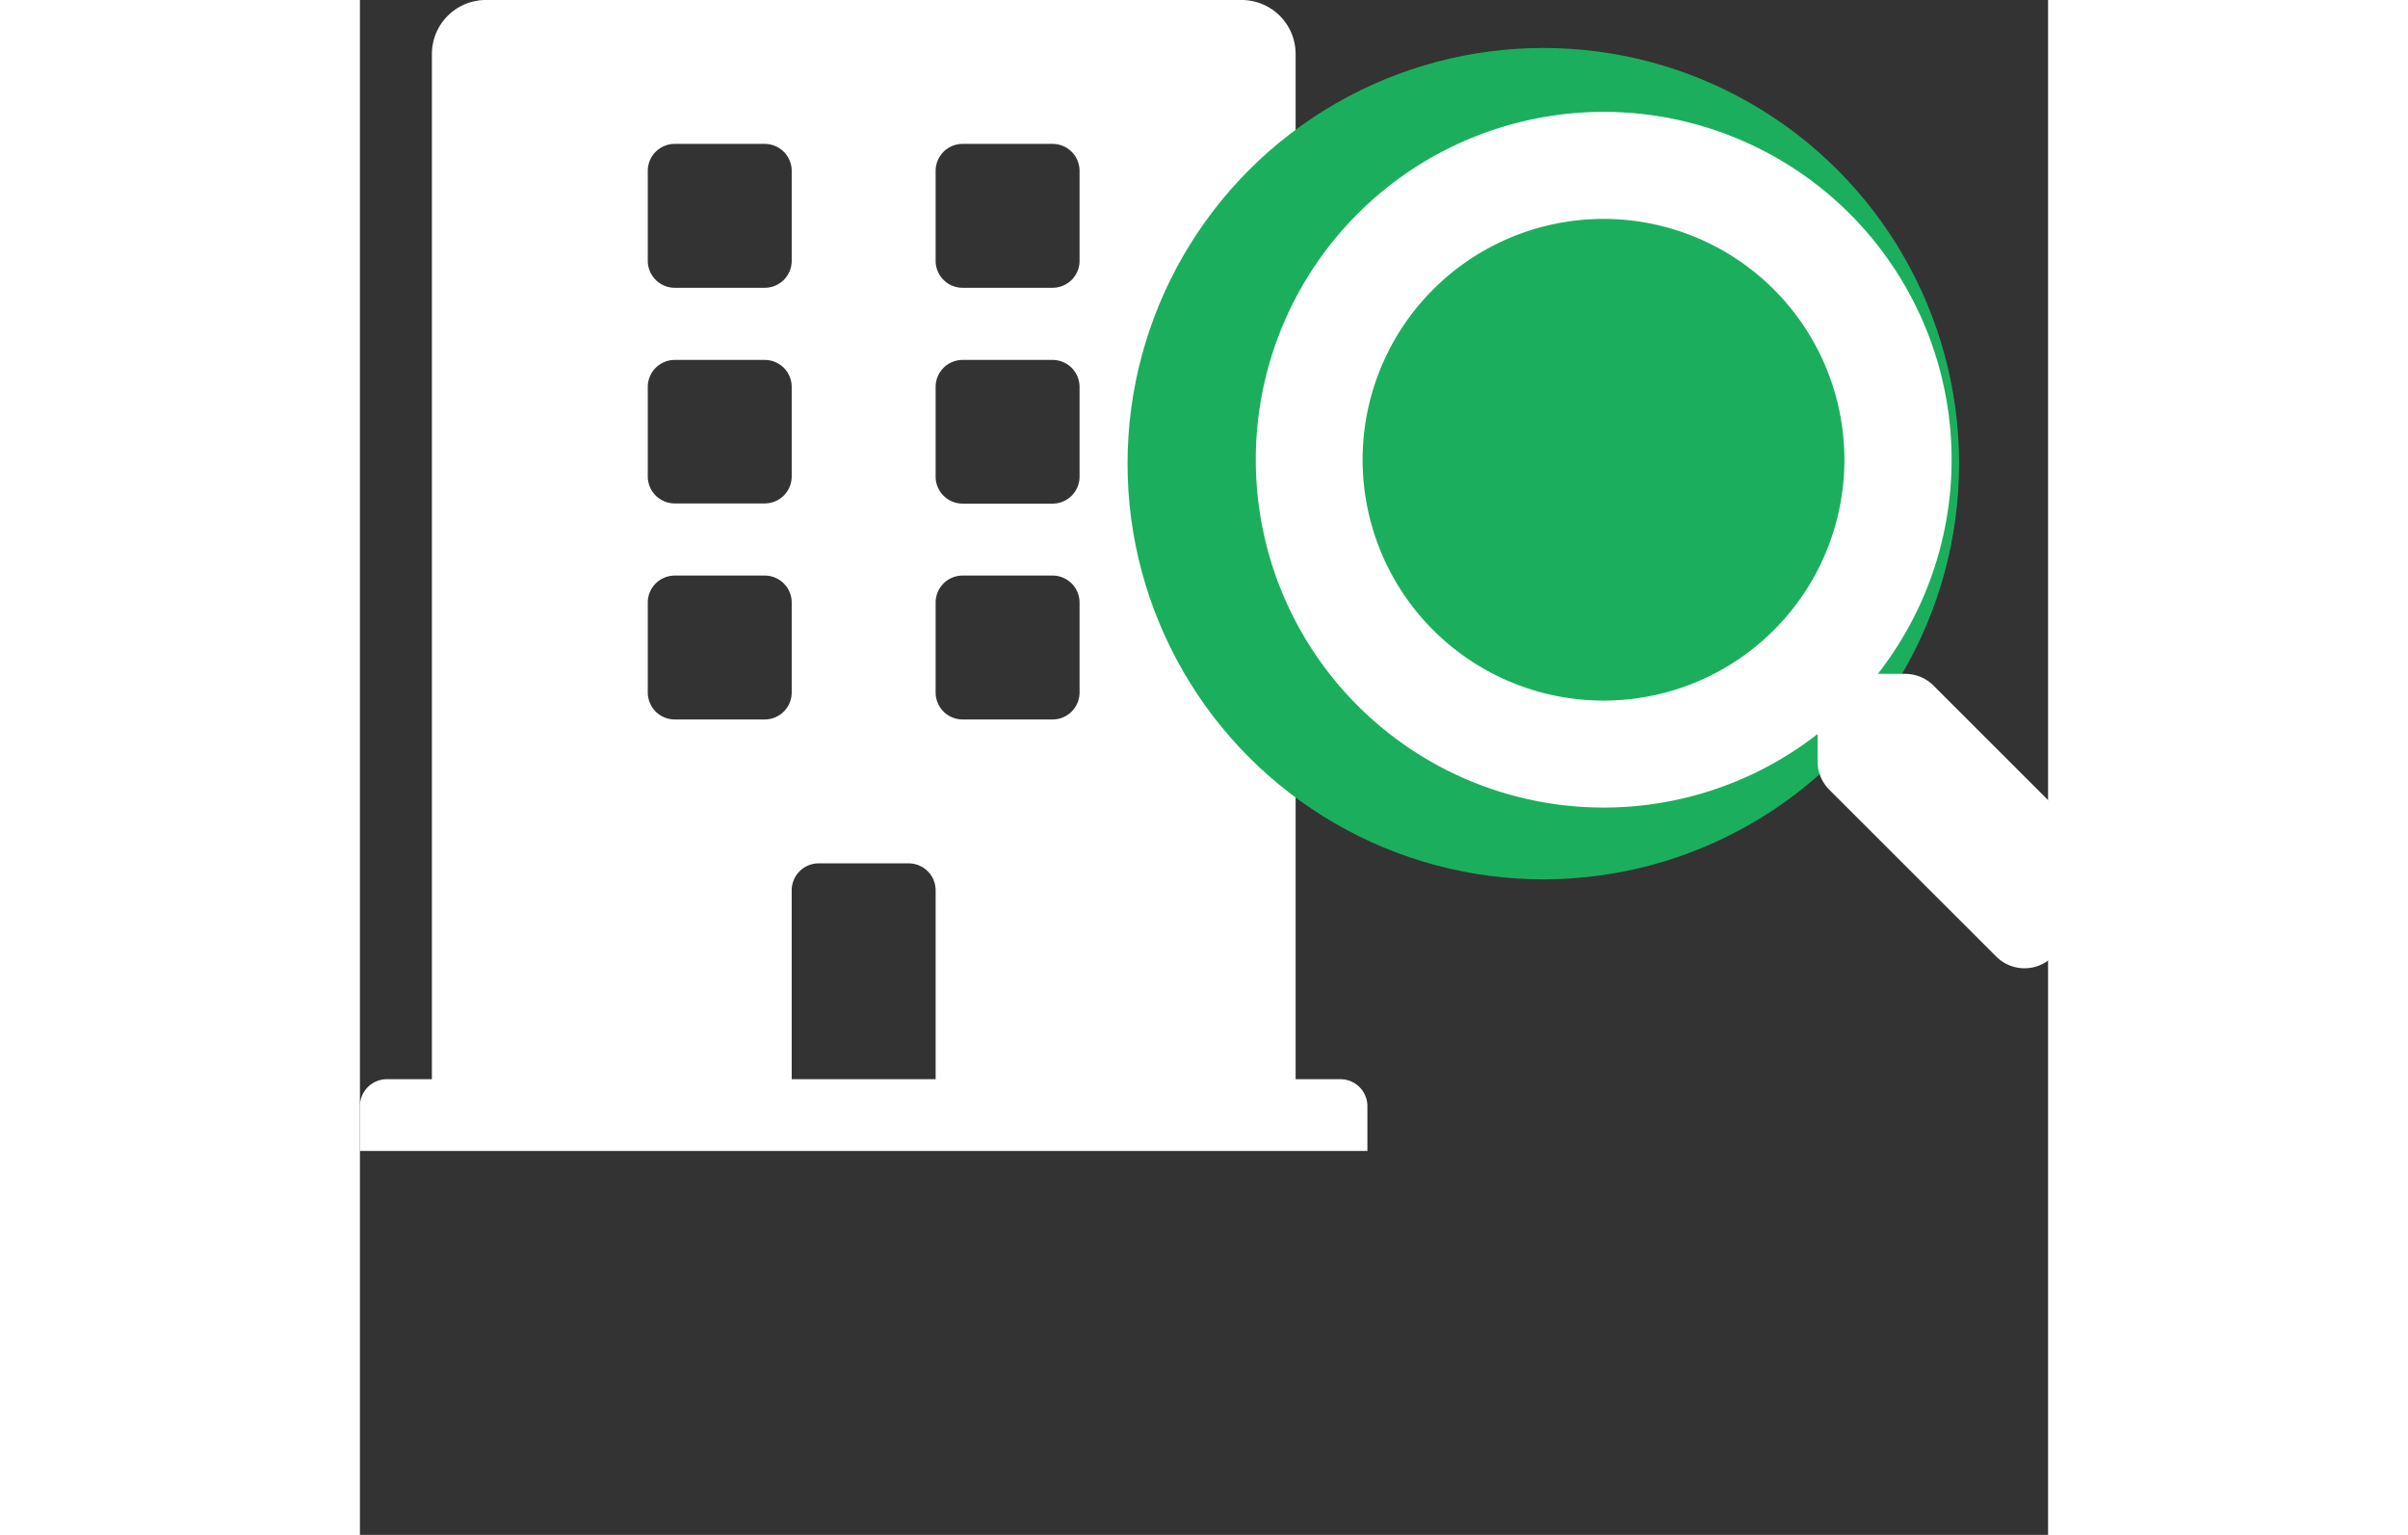 <svg xmlns="http://www.w3.org/2000/svg" width="20.391" height="13" viewBox="0 0 26.391 24">
  <rect x="0" y="0" width="26.391" height="24" fill="#333333" stroke="none"/>
  <g id="Inspection_Details_icon" data-name="Inspection Details icon" transform="translate(-120 -1343.25)">
    <path id="Path_2062" data-name="Path 2062" d="M15.328,1.125h-.7V-14.906a.844.844,0,0,0-.844-.844H1.969a.844.844,0,0,0-.844.844V1.125h-.7A.422.422,0,0,0,0,1.547v.7H15.75v-.7A.422.422,0,0,0,15.328,1.125ZM4.5-13.078a.422.422,0,0,1,.422-.422H6.328a.422.422,0,0,1,.422.422v1.406a.422.422,0,0,1-.422.422H4.922a.422.422,0,0,1-.422-.422ZM4.5-9.7a.422.422,0,0,1,.422-.422H6.328A.422.422,0,0,1,6.75-9.7V-8.3a.422.422,0,0,1-.422.422H4.922A.422.422,0,0,1,4.5-8.3ZM6.328-4.5H4.922A.422.422,0,0,1,4.5-4.922V-6.328a.422.422,0,0,1,.422-.422H6.328a.422.422,0,0,1,.422.422v1.406A.422.422,0,0,1,6.328-4.5ZM9,1.125H6.75V-1.828a.422.422,0,0,1,.422-.422H8.578A.422.422,0,0,1,9-1.828Zm2.25-6.047a.422.422,0,0,1-.422.422H9.422A.422.422,0,0,1,9-4.922V-6.328a.422.422,0,0,1,.422-.422h1.406a.422.422,0,0,1,.422.422Zm0-3.375a.422.422,0,0,1-.422.422H9.422A.422.422,0,0,1,9-8.3V-9.7a.422.422,0,0,1,.422-.422h1.406a.422.422,0,0,1,.422.422Zm0-3.375a.422.422,0,0,1-.422.422H9.422A.422.422,0,0,1,9-11.672v-1.406a.422.422,0,0,1,.422-.422h1.406a.422.422,0,0,1,.422.422Z" transform="translate(120 1359)" fill="#fff"/>
    <g id="Group_1754" data-name="Group 1754">
      <circle id="Ellipse_401" data-name="Ellipse 401" cx="6.5" cy="6.5" r="6.5" transform="translate(132 1344)" fill="#1baf5d"/>
      <path id="search-location-solid" d="M13.209,11.578,10.6,8.97a.627.627,0,0,0-.445-.183H9.73a5.439,5.439,0,1,0-.942.941v.426a.627.627,0,0,0,.183.445l2.608,2.607a.625.625,0,0,0,.887,0l.74-.74a.63.63,0,0,0,0-.889ZM5.441,9.205A3.766,3.766,0,1,1,9.207,5.44,3.764,3.764,0,0,1,5.441,9.205Zm0-1.254Z" transform="translate(134 1345)" fill="#fff"/>
    </g>
  </g>
</svg>
